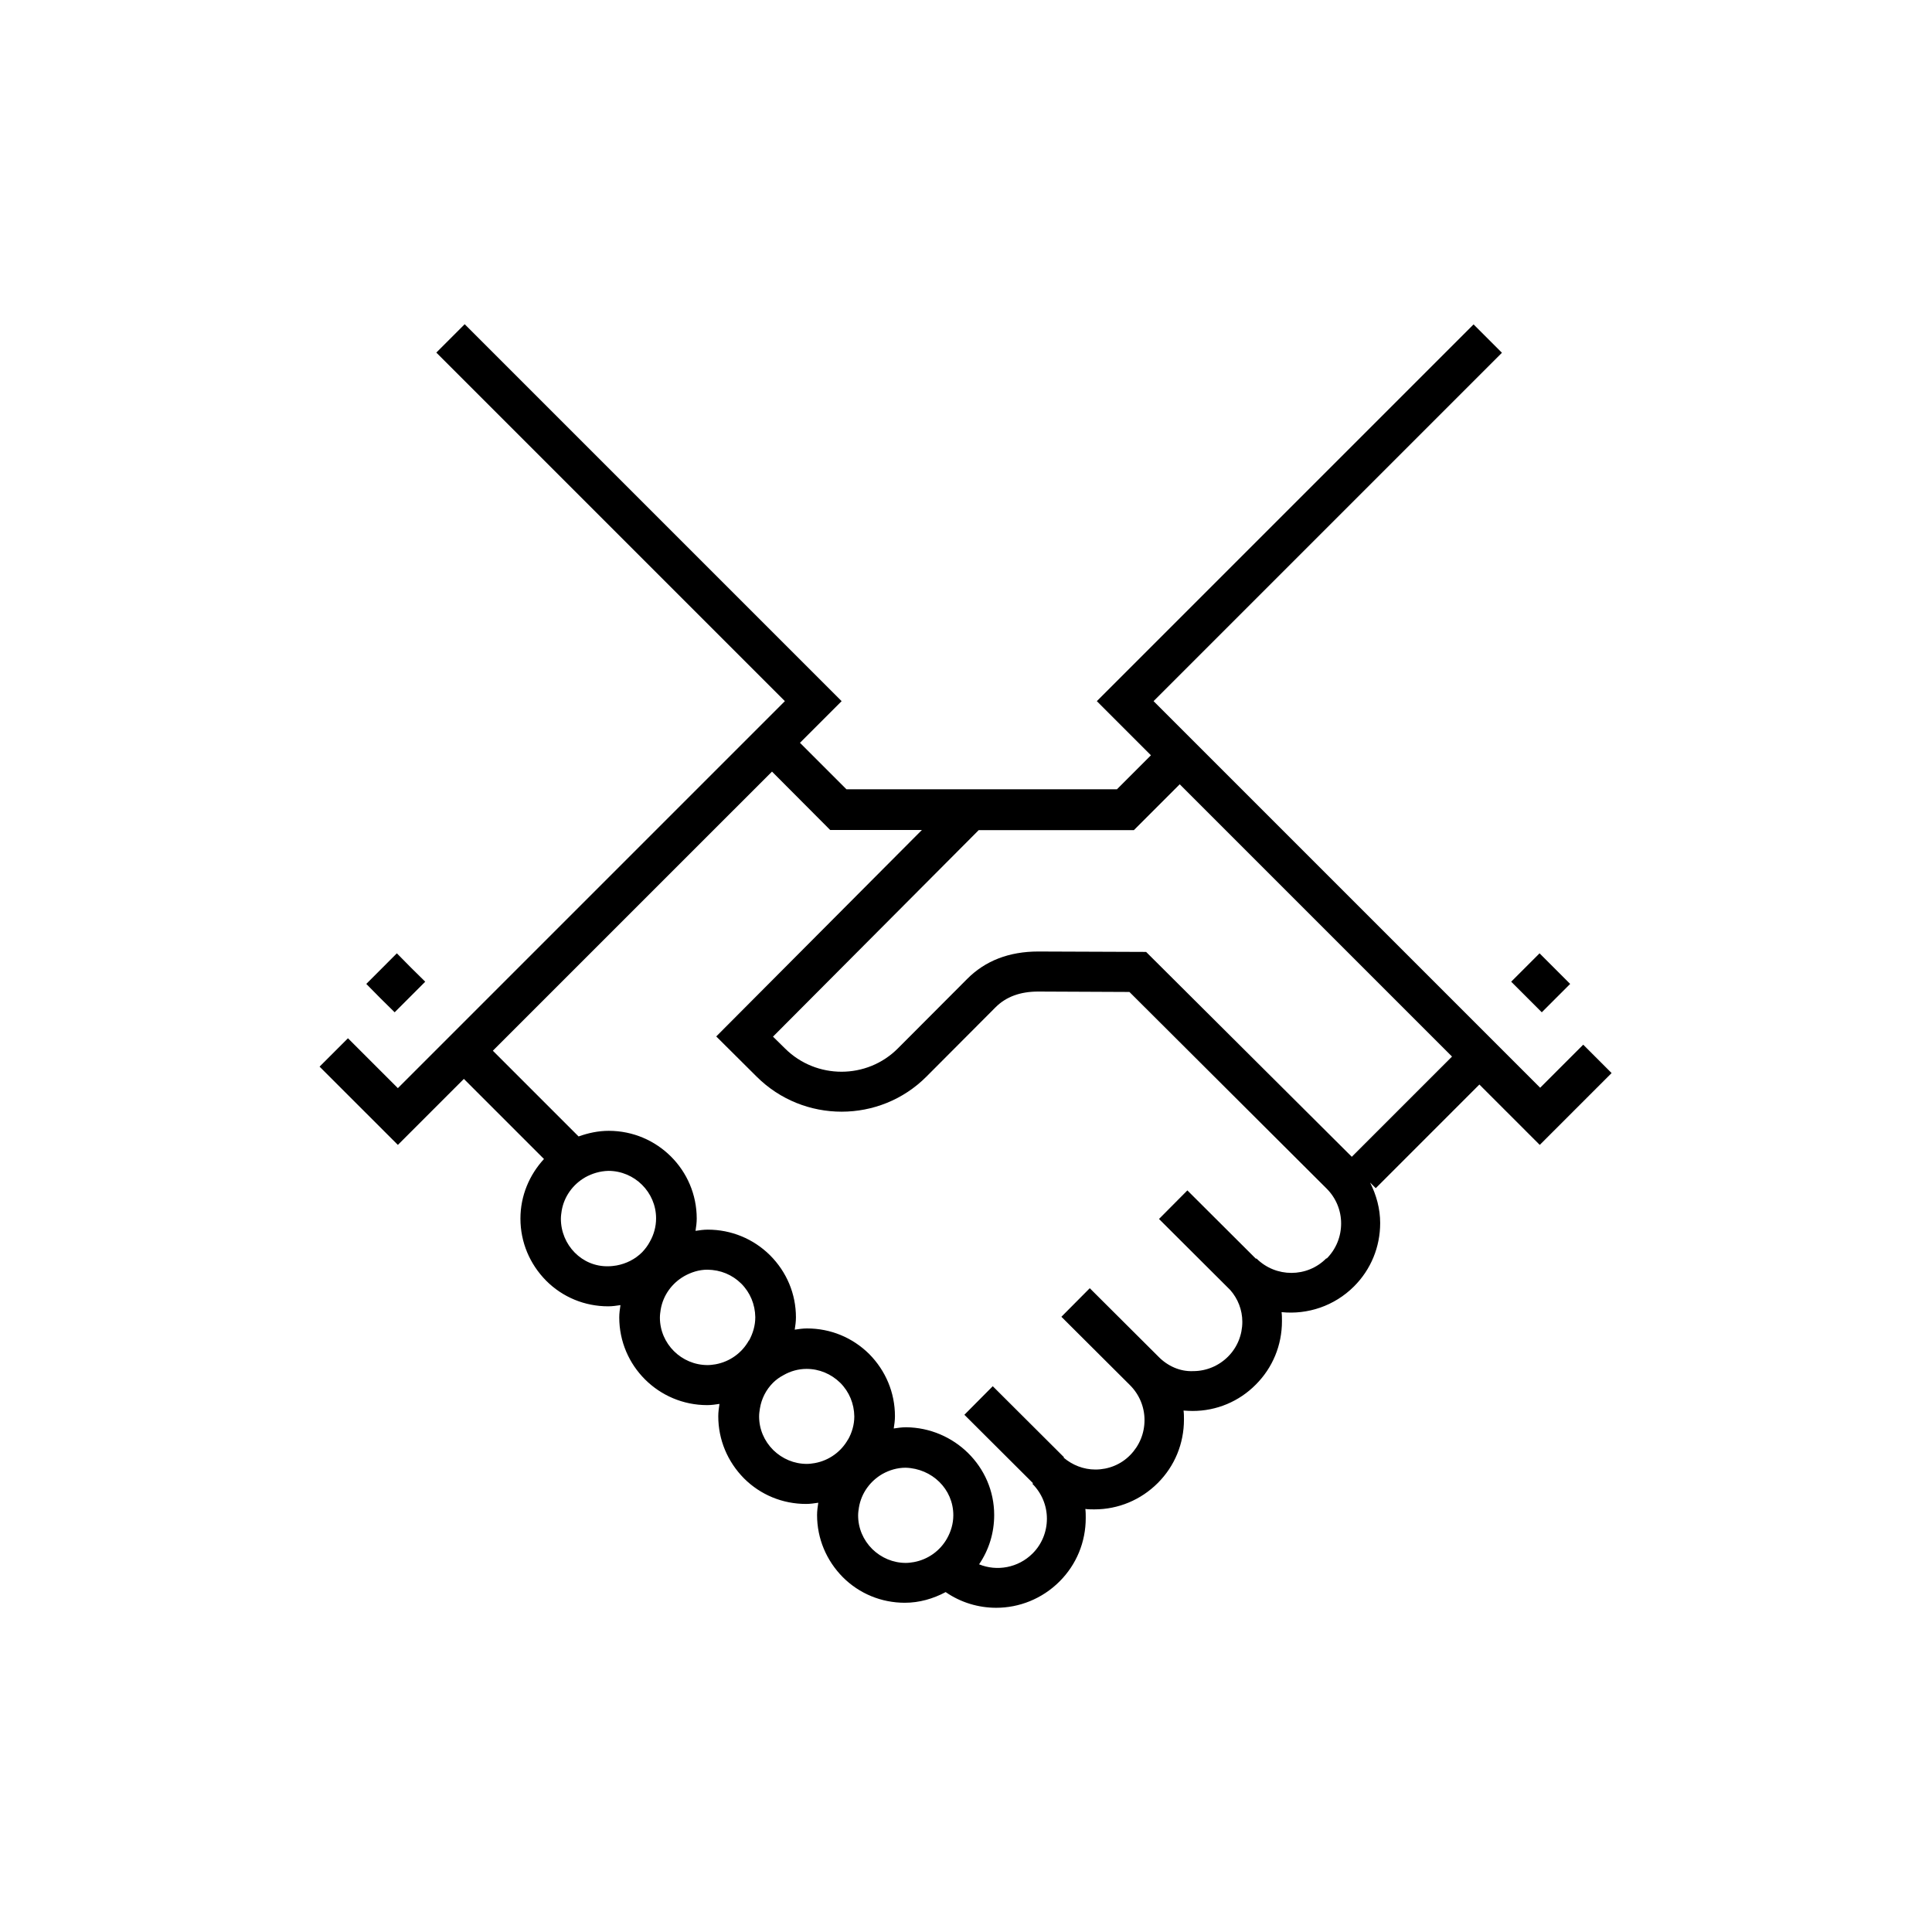 <svg width="80" height="80" viewBox="0 0 80 80" fill="none" xmlns="http://www.w3.org/2000/svg">
<path d="M15.167 40.742L15.75 41.333L16.342 41.917L17.608 40.65L17.017 40.067L16.433 39.475L15.167 40.742Z" fill="black"/>
<path d="M63.792 45.058L47.767 29.033L62.192 14.608L61.017 13.433L45.417 29.033L47.658 31.275L46.25 32.683H35.05L33.125 30.758L34.85 29.033L19.242 13.425L18.067 14.6L32.5 29.033L16.475 45.058L14.408 42.992L13.233 44.167L16.475 47.408L19.208 44.675L22.525 47.992C21.925 48.642 21.55 49.508 21.55 50.458C21.55 51.433 21.933 52.342 22.617 53.033C23.3 53.717 24.217 54.092 25.183 54.092C25.358 54.092 25.525 54.067 25.692 54.042C25.667 54.208 25.642 54.375 25.642 54.55C25.642 56.558 27.275 58.183 29.283 58.183C29.458 58.183 29.625 58.158 29.792 58.133C29.767 58.3 29.742 58.467 29.742 58.642C29.742 59.617 30.125 60.525 30.808 61.217C31.492 61.9 32.408 62.275 33.375 62.275C33.55 62.275 33.717 62.25 33.883 62.225C33.858 62.392 33.833 62.558 33.833 62.733C33.833 63.708 34.217 64.617 34.9 65.308C35.583 65.992 36.5 66.367 37.467 66.367C38.067 66.367 38.642 66.2 39.158 65.925C39.783 66.358 40.517 66.575 41.25 66.575C42.2 66.575 43.15 66.208 43.875 65.483C44.575 64.783 44.958 63.85 44.958 62.858C44.958 62.733 44.958 62.608 44.942 62.483C45.067 62.5 45.2 62.5 45.317 62.5C46.308 62.5 47.242 62.108 47.942 61.408C48.642 60.708 49.025 59.775 49.025 58.783C49.025 58.658 49.025 58.533 49.008 58.408C49.133 58.417 49.267 58.425 49.383 58.425C50.375 58.425 51.308 58.033 52 57.333C52.7 56.633 53.083 55.7 53.083 54.708C53.083 54.583 53.083 54.45 53.067 54.333C54.142 54.442 55.25 54.083 56.067 53.267C56.767 52.567 57.15 51.633 57.15 50.642C57.15 50.05 56.992 49.483 56.733 48.967L56.967 49.2L61.258 44.908L63.758 47.408L66.733 44.433L65.558 43.258L63.758 45.058H63.792ZM26.908 51.417C26.825 51.575 26.717 51.717 26.592 51.85C26.3 52.142 25.933 52.325 25.533 52.4C25.425 52.417 25.308 52.433 25.2 52.433C24.1 52.467 23.225 51.55 23.225 50.467C23.225 50.35 23.242 50.242 23.258 50.133C23.358 49.542 23.725 49.042 24.233 48.75C24.517 48.592 24.842 48.492 25.192 48.483C26.275 48.483 27.167 49.367 27.167 50.45C27.167 50.792 27.075 51.125 26.908 51.417ZM31.008 55.508C30.725 56.017 30.225 56.383 29.633 56.492C29.525 56.508 29.417 56.525 29.3 56.525C28.217 56.525 27.325 55.642 27.325 54.558C27.325 54.442 27.342 54.333 27.358 54.225C27.458 53.633 27.825 53.133 28.333 52.842C28.617 52.683 28.942 52.575 29.292 52.575C29.842 52.583 30.317 52.783 30.692 53.15C31.067 53.525 31.267 54.017 31.275 54.542C31.275 54.892 31.175 55.217 31.017 55.508H31.008ZM35.117 59.6C34.833 60.108 34.333 60.475 33.742 60.583C33.633 60.6 33.525 60.617 33.408 60.617C32.883 60.617 32.392 60.408 32.017 60.042C31.642 59.667 31.433 59.175 31.433 58.65C31.433 58.533 31.45 58.425 31.467 58.317C31.533 57.917 31.717 57.55 32.008 57.258C32.133 57.133 32.283 57.025 32.442 56.942C32.733 56.775 33.058 56.683 33.4 56.683C33.925 56.683 34.417 56.892 34.792 57.258C35.167 57.633 35.367 58.125 35.375 58.65C35.375 59 35.275 59.325 35.117 59.608V59.6ZM39.217 63.7C38.933 64.208 38.433 64.575 37.842 64.683C37.733 64.7 37.625 64.717 37.508 64.717C36.983 64.717 36.492 64.508 36.117 64.142C35.742 63.767 35.533 63.275 35.533 62.75C35.533 62.633 35.55 62.525 35.567 62.417C35.667 61.825 36.033 61.325 36.542 61.033C36.825 60.875 37.15 60.775 37.5 60.775C38.592 60.808 39.475 61.658 39.475 62.742C39.475 63.092 39.375 63.417 39.217 63.7ZM54.917 52.108C54.125 52.908 52.825 52.908 52.025 52.108L52.008 52.125L49.167 49.292L47.992 50.475L50.942 53.417C51.258 53.775 51.442 54.242 51.442 54.733C51.442 55.275 51.233 55.792 50.85 56.175C50.467 56.558 49.95 56.775 49.408 56.775C48.867 56.8 48.35 56.567 47.967 56.175L45.125 53.342L43.95 54.525L46.792 57.358C47.175 57.742 47.392 58.258 47.392 58.8C47.392 59.35 47.183 59.858 46.8 60.25C46.417 60.642 45.9 60.85 45.358 60.85C44.867 60.85 44.408 60.667 44.042 60.358L44.058 60.342L41.108 57.4L39.933 58.583L42.775 61.417L42.75 61.442C43.133 61.825 43.35 62.342 43.35 62.883C43.35 63.425 43.142 63.942 42.758 64.325C42.158 64.925 41.275 65.075 40.542 64.775C40.95 64.175 41.167 63.475 41.167 62.733C41.167 60.725 39.508 59.117 37.517 59.1C37.342 59.1 37.175 59.125 37.008 59.15C37.033 58.983 37.058 58.817 37.058 58.642C37.058 57.667 36.675 56.758 35.992 56.067C35.3 55.383 34.392 55.008 33.417 55.008C33.242 55.008 33.075 55.033 32.908 55.058C32.933 54.892 32.958 54.725 32.958 54.55C32.958 53.575 32.575 52.667 31.883 51.975C31.192 51.292 30.275 50.917 29.308 50.917C29.133 50.917 28.967 50.942 28.8 50.967C28.825 50.8 28.85 50.633 28.85 50.458C28.85 48.45 27.217 46.825 25.208 46.825C24.767 46.825 24.35 46.917 23.958 47.058L20.408 43.508L31.967 31.95L34.375 34.367H38.175L29.658 42.917L31.333 44.583C33.275 46.517 36.433 46.517 38.367 44.575L41.225 41.708C41.658 41.275 42.242 41.058 42.992 41.058L46.767 41.075L54.933 49.217C55.317 49.6 55.533 50.117 55.533 50.658C55.533 51.208 55.325 51.717 54.942 52.108H54.917ZM55.975 47.9L47.458 39.417L42.992 39.4C41.783 39.4 40.792 39.783 40.042 40.542L37.183 43.408C35.9 44.7 33.8 44.7 32.508 43.417L32.008 42.925L40.525 34.375H46.95L48.85 32.475L60.125 43.75L55.975 47.9Z" fill="black"/>
<path d="M63.158 40.067L62.575 40.65L63.842 41.917L64.425 41.333L65.017 40.742L63.75 39.475L63.158 40.067Z" fill="black"/>
</svg>
